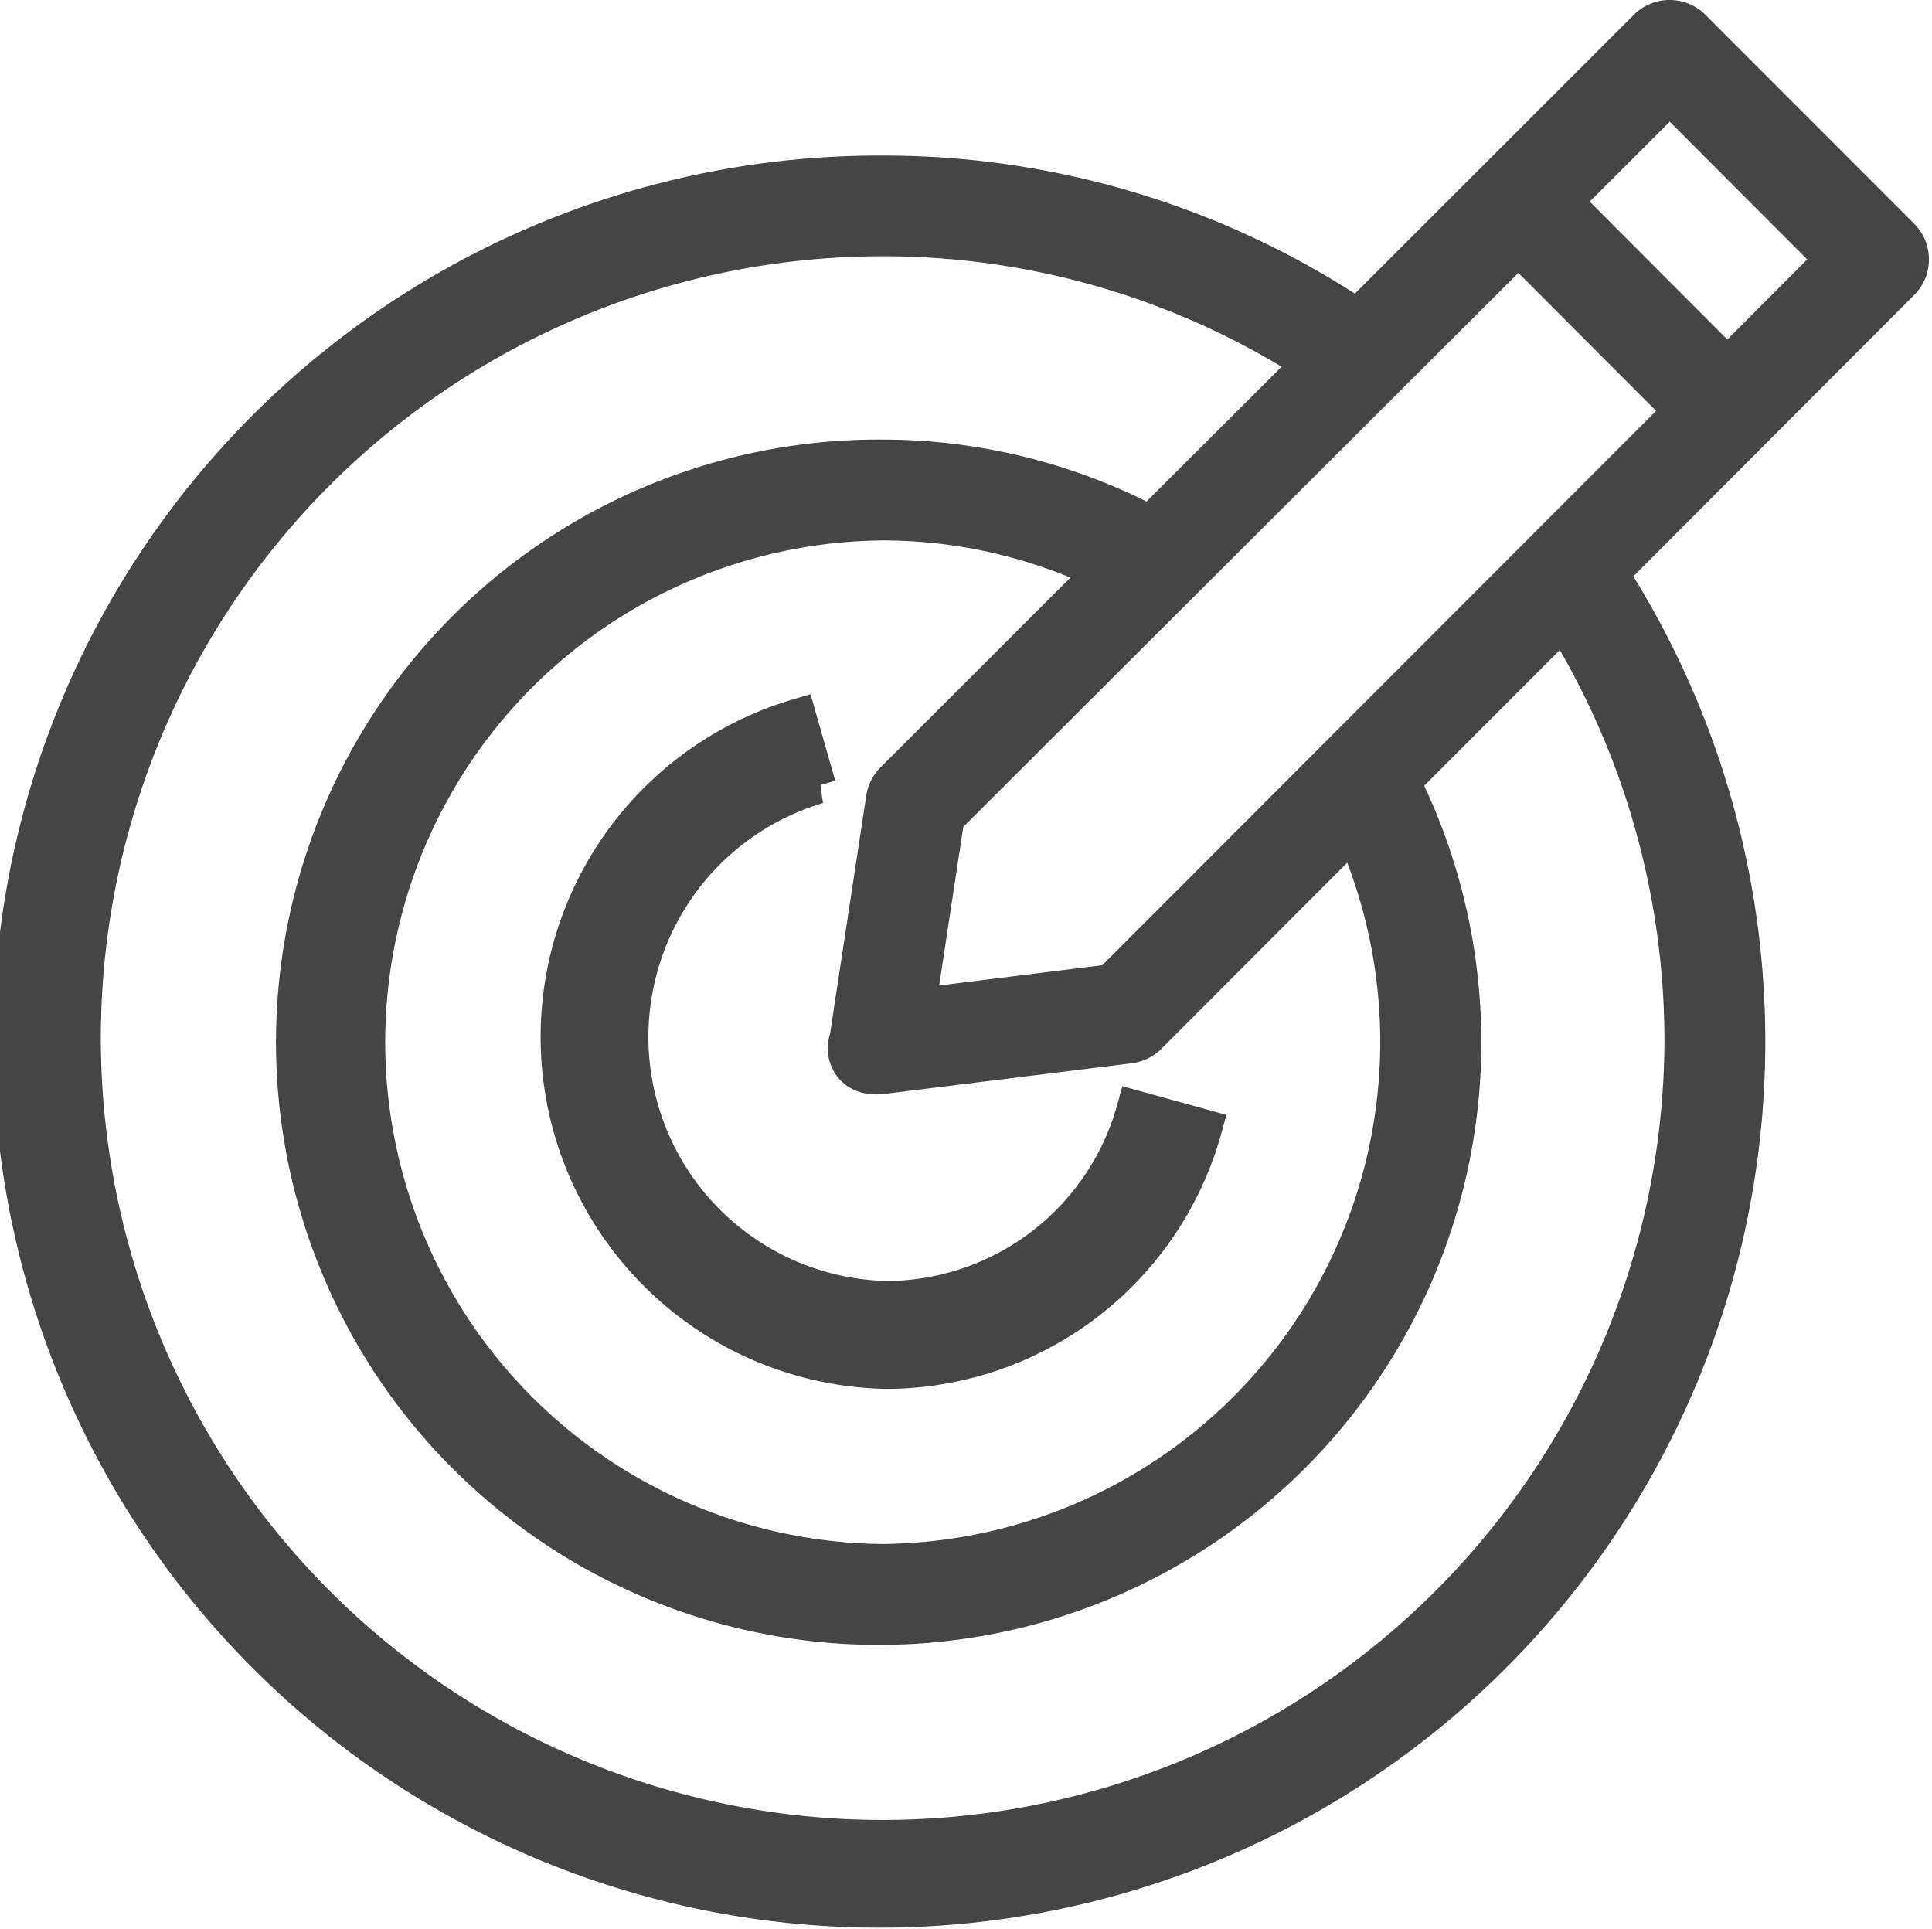 <svg xmlns="http://www.w3.org/2000/svg" width="53.422" height="53.335" viewBox="0 0 53.422 53.335"><defs><style>.a{fill:#454545;stroke:#454545;}</style></defs><g transform="translate(0.5 0.486)"><g transform="translate(0 0.014)"><g transform="translate(14.948 19.317)"><path class="a" d="M149.546,199.778a9.232,9.232,0,0,1-2.47-18.086l.545,1.908a7.248,7.248,0,0,0,1.925,14.195,7.15,7.15,0,0,0,6.844-5.272l1.913.528A9.139,9.139,0,0,1,149.546,199.778Z" transform="translate(-140.454 -181.692)"/></g><path class="a" d="M52.076,6.054,46.3.273a.9.9,0,0,0-1.265,0l-8.005,8A23.641,23.641,0,0,0,23.907,4.315,24,24,0,1,0,44.028,15.379l8.048-8.061A.894.894,0,0,0,52.076,6.054ZM46.024,28.332A22.118,22.118,0,1,1,23.907,6.1,21.858,21.858,0,0,1,35.738,9.562L31.3,13.991a15.945,15.945,0,0,0-7.4-1.823A16.164,16.164,0,1,0,39.96,28.332a16.253,16.253,0,0,0-1.683-7.195l4.454-4.459A22.145,22.145,0,0,1,46.024,28.332Zm-22.1.929,6.812-.845a.9.9,0,0,0,.523-.256l5.669-5.676A14.386,14.386,0,0,1,23.907,42.706a14.375,14.375,0,0,1,0-28.749,14.155,14.155,0,0,1,6.061,1.366L24.2,21.086a.894.894,0,0,0-.252.5l-1.012,6.654C22.777,28.631,23,29.385,23.928,29.261Zm6.286-2.583-5.334.662.79-5.2L41.485,6.352,46,10.875ZM47.262,9.609,42.751,5.087,45.67,2.171l4.509,4.516Z" transform="translate(0 -0.014)"/></g></g></svg>